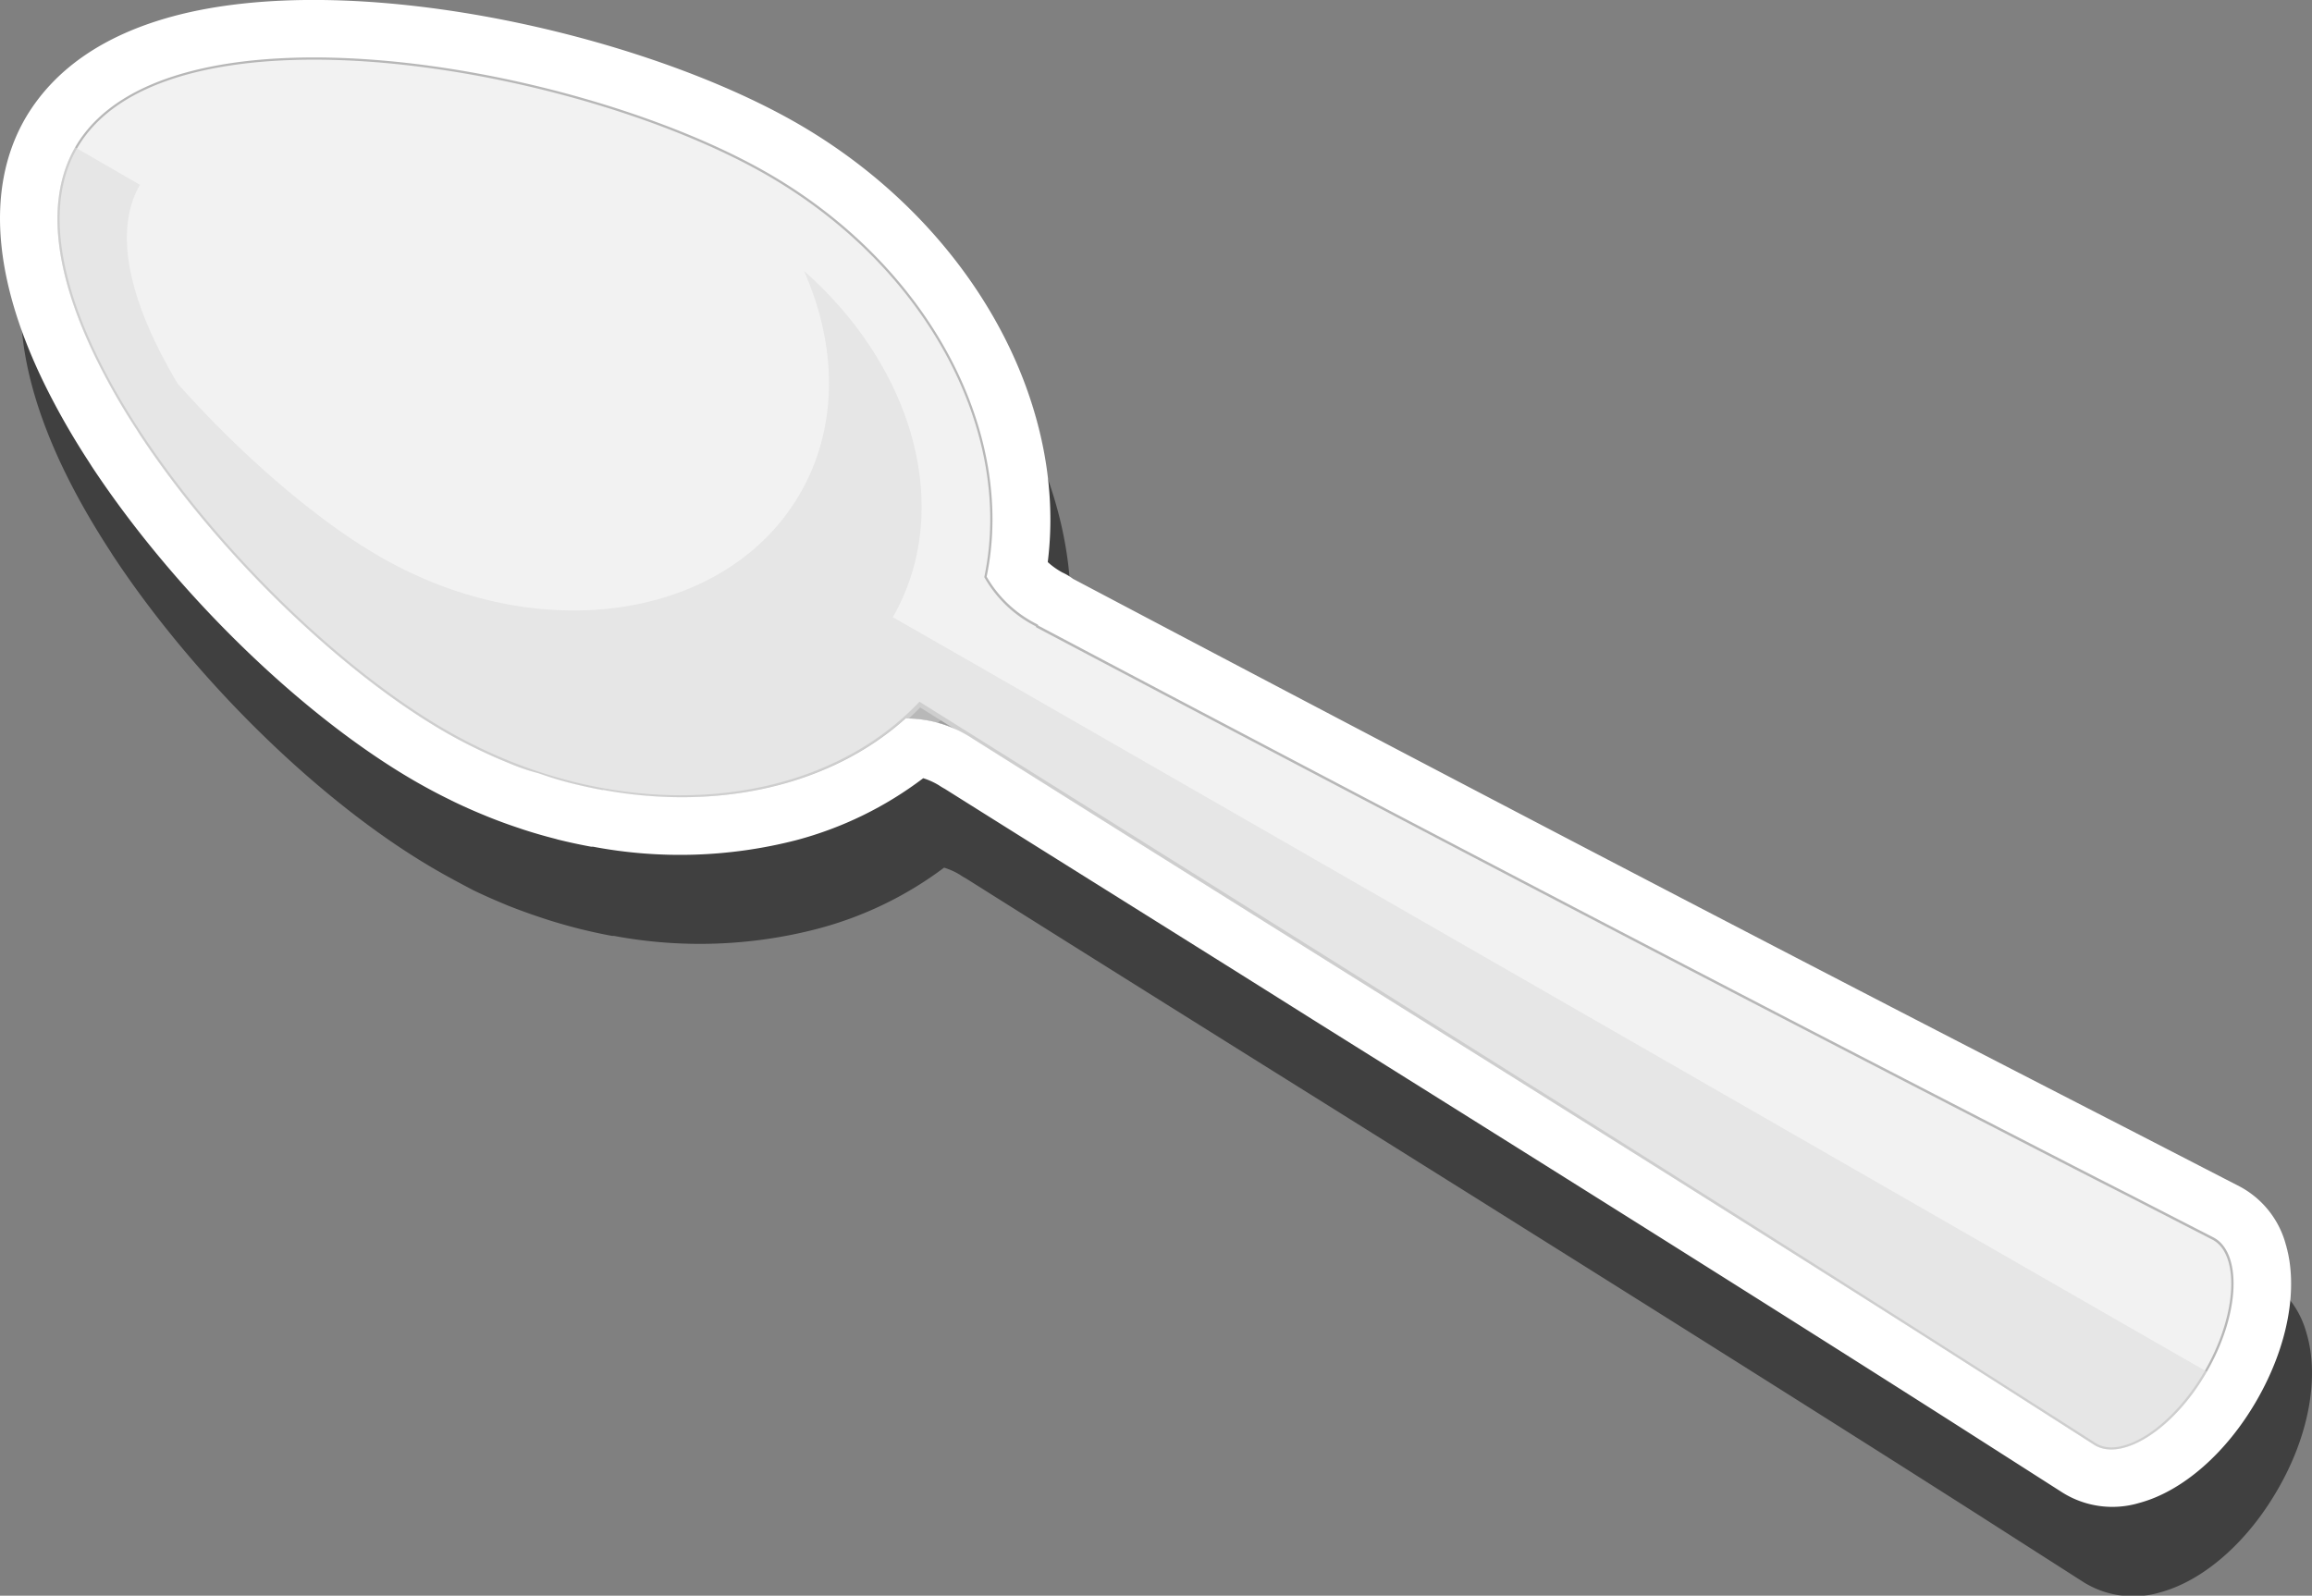 <svg id="Layer_1" data-name="Layer 1" xmlns="http://www.w3.org/2000/svg" width="258.44" height="178.39" viewBox="0 0 258.44 178.39">
  <rect x="0" y="0" width="258.44" height="178.39" fill="#808080" stroke="none"/>
  <defs>
    <style>
      .cls-1 {
        opacity: 0.5;
      }

      .cls-2 {
        fill: #f2f2f2;
        stroke: #b7b7b7;
        stroke-miterlimit: 10;
        stroke-width: 0.5px;
      }

      .cls-3 {
        fill: #ddd;
        opacity: 0.6;
      }

      .cls-4 {
        fill: #fff;
      }
    </style>
  </defs>
  <g>
    <path class="cls-1" d="M252.66,142.54l-13-6.69C203,117,164.58,97,122.23,74.62a6.14,6.14,0,0,0-1.17-.7,8.26,8.26,0,0,1-1.65-1.17c2.29-18.26-8.9-38.08-28.06-49.08-17.58-10.1-49.79-17.3-69.7-11.92C13.85,13.85,8.3,17.7,5.14,23.18.49,31.28,1.63,42.32,8.45,55.1c1.14,2.14,2.44,4.32,3.85,6.49l.31.49c9.31,14.11,23.58,28,36.35,35.3,1.18.68,2.39,1.32,3.67,2l.21.11c1.15.56,2.35,1.09,3.7,1.65l.24.1c1.16.46,2.39.91,3.75,1.36l.21.07c1.18.39,2.42.75,3.73,1.09l.23.06c1.25.31,2.52.59,3.72.81l.21,0a52.16,52.16,0,0,0,22.66-.77A40.84,40.84,0,0,0,105.53,97a7.83,7.83,0,0,1,1.75.78,5.52,5.52,0,0,0,.66.4c13.16,8.29,27.17,17.06,41.18,25.82,25.11,15.72,51.07,32,71.47,45l12.3,7.87a10.5,10.5,0,0,0,8.58,1.15c4.84-1.31,9.75-5.61,13.13-11.49,3.49-6,4.69-12.59,3.23-17.48A10.46,10.46,0,0,0,252.66,142.54Zm.22,9.14h0c-3.75,6.55-9.59,10.12-12.61,8.15l-8.62-5.5-3.73-2.39c-31.71-20.26-75.79-47.62-113-71.07h0a13.49,13.49,0,0,0-7.44-2.21c-8.33,7.48-20.84,10.35-33.77,8l-.14,0q-1.68-.3-3.36-.72l-.23-.06c-1.1-.29-2.2-.6-3.3-1l-.28-.09c-1.09-.37-2.18-.76-3.26-1.2l-.25-.11c-1.1-.45-2.2-.93-3.28-1.46a.8.8,0,0,1-.16-.08c-1.12-.55-2.23-1.13-3.34-1.77C44.52,73.6,30.74,60.43,21.84,46.94l-.29-.45c-1.3-2-2.5-4-3.56-6-5.17-9.7-7.21-19-3.4-25.68h0C24.52-2.47,70.33,5.21,92,17.66c18.23,10.47,27.8,29.18,24.48,45.14a13.48,13.48,0,0,0,5.68,5.35l0,.11c45.63,24.13,84.24,44.23,118.33,61.73l3.94,2,9.1,4.67C256.8,138.3,256.65,145.14,252.88,151.68Z"/>
    <g>
      <path class="cls-2" d="M102.82,78.77c41.76,26.17,85.07,53.23,118.9,74.85l3.73,2.38q4.32,2.75,8.62,5.51c3,2,8.86-1.61,12.62-8.16s3.91-13.38.7-15l-9.11-4.68-3.93-2c-34.1-17.5-72.7-37.59-118.33-61.72l-.06-.12a13.48,13.48,0,0,1-5.67-5.35c3.32-16-6.25-34.66-24.48-45.14C64.14,6.89,18.33-.8,8.39,16.47s19.78,53,41.45,65.42C68.91,92.84,91,91.11,102.82,78.77Z"/>
      <path class="cls-3" d="M101.16,80.33a13.49,13.49,0,0,1,7.48,2.22h0C145.93,106,190,133.35,221.72,153.62l3.73,2.38q4.32,2.75,8.62,5.51c3,2,8.86-1.61,12.62-8.16h0l-9.22-5.29-9.65-5.54L107.06,73.15h0L99.8,69h0c6.88-12,2.35-27.89-9.92-38.7,3.69,8.35,3.87,17.36-.42,24.83-8.14,14.15-29.13,17.36-46.89,7.16-7-4-15.45-11.24-22.71-19.4-5.07-8.5-7.41-16.67-4.22-22.23L8.39,16.47c-9.93,17.28,19.78,53,41.45,65.42C68.06,92.35,89,91.21,101.16,80.33Z"/>
    </g>
    <path class="cls-4" d="M250.33,132.63l-13-6.7c-36.64-18.8-75-38.83-117.39-61.22a6.25,6.25,0,0,0-1.17-.7,8.4,8.4,0,0,1-1.65-1.17c2.28-18.26-8.91-38.08-28.07-49.09C71.43,3.65,39.23-3.55,19.31,1.83,11.52,3.94,6,7.79,2.81,13.26-1.84,21.36-.7,32.4,6.12,45.18c1.14,2.15,2.43,4.33,3.84,6.49l.31.49c9.32,14.11,23.59,28,36.36,35.31,1.18.67,2.39,1.32,3.67,1.94l.21.11c1.15.56,2.35,1.1,3.7,1.65l.24.1c1.16.47,2.38.92,3.75,1.37l.2.07c1.19.39,2.43.75,3.73,1.08l.24.07c1.25.31,2.52.58,3.72.8l.21,0A52.17,52.17,0,0,0,89,93.93,40.77,40.77,0,0,0,103.2,87a8,8,0,0,1,1.75.79,7.23,7.23,0,0,0,.66.4c13.16,8.28,27.17,17,41.17,25.82,25.12,15.72,51.08,32,71.48,45l12.3,7.86a10.5,10.5,0,0,0,8.58,1.15c4.84-1.3,9.75-5.6,13.13-11.48,3.49-6.06,4.69-12.59,3.22-17.49A10.4,10.4,0,0,0,250.33,132.63Zm-3.64,20.72h0c-3.76,6.55-9.6,10.12-12.62,8.16q-4.31-2.76-8.62-5.51l-3.73-2.38C190,133.35,145.93,106,108.67,82.54h0a13.45,13.45,0,0,0-7.44-2.22c-8.33,7.49-20.84,10.36-33.76,8l-.15,0c-1.11-.21-2.23-.45-3.35-.73l-.24-.06q-1.65-.42-3.3-1l-.27-.09Q58.5,86,56.86,85.3l-.25-.1c-1.1-.45-2.19-.94-3.28-1.47l-.16-.08c-1.12-.54-2.23-1.13-3.33-1.76C38.33,75.28,24.55,62.1,15.65,48.62l-.29-.46c-1.31-2-2.5-4-3.56-6-5.18-9.7-7.22-19-3.41-25.68h0C18.33-.8,64.14,6.89,85.81,19.33c18.23,10.48,27.8,29.18,24.48,45.14A13.48,13.48,0,0,0,116,69.82l.06.12c45.63,24.13,84.23,44.22,118.33,61.72l3.93,2,9.11,4.68C250.6,140,250.46,146.81,246.69,153.35Z"/>
  </g>
</svg>

